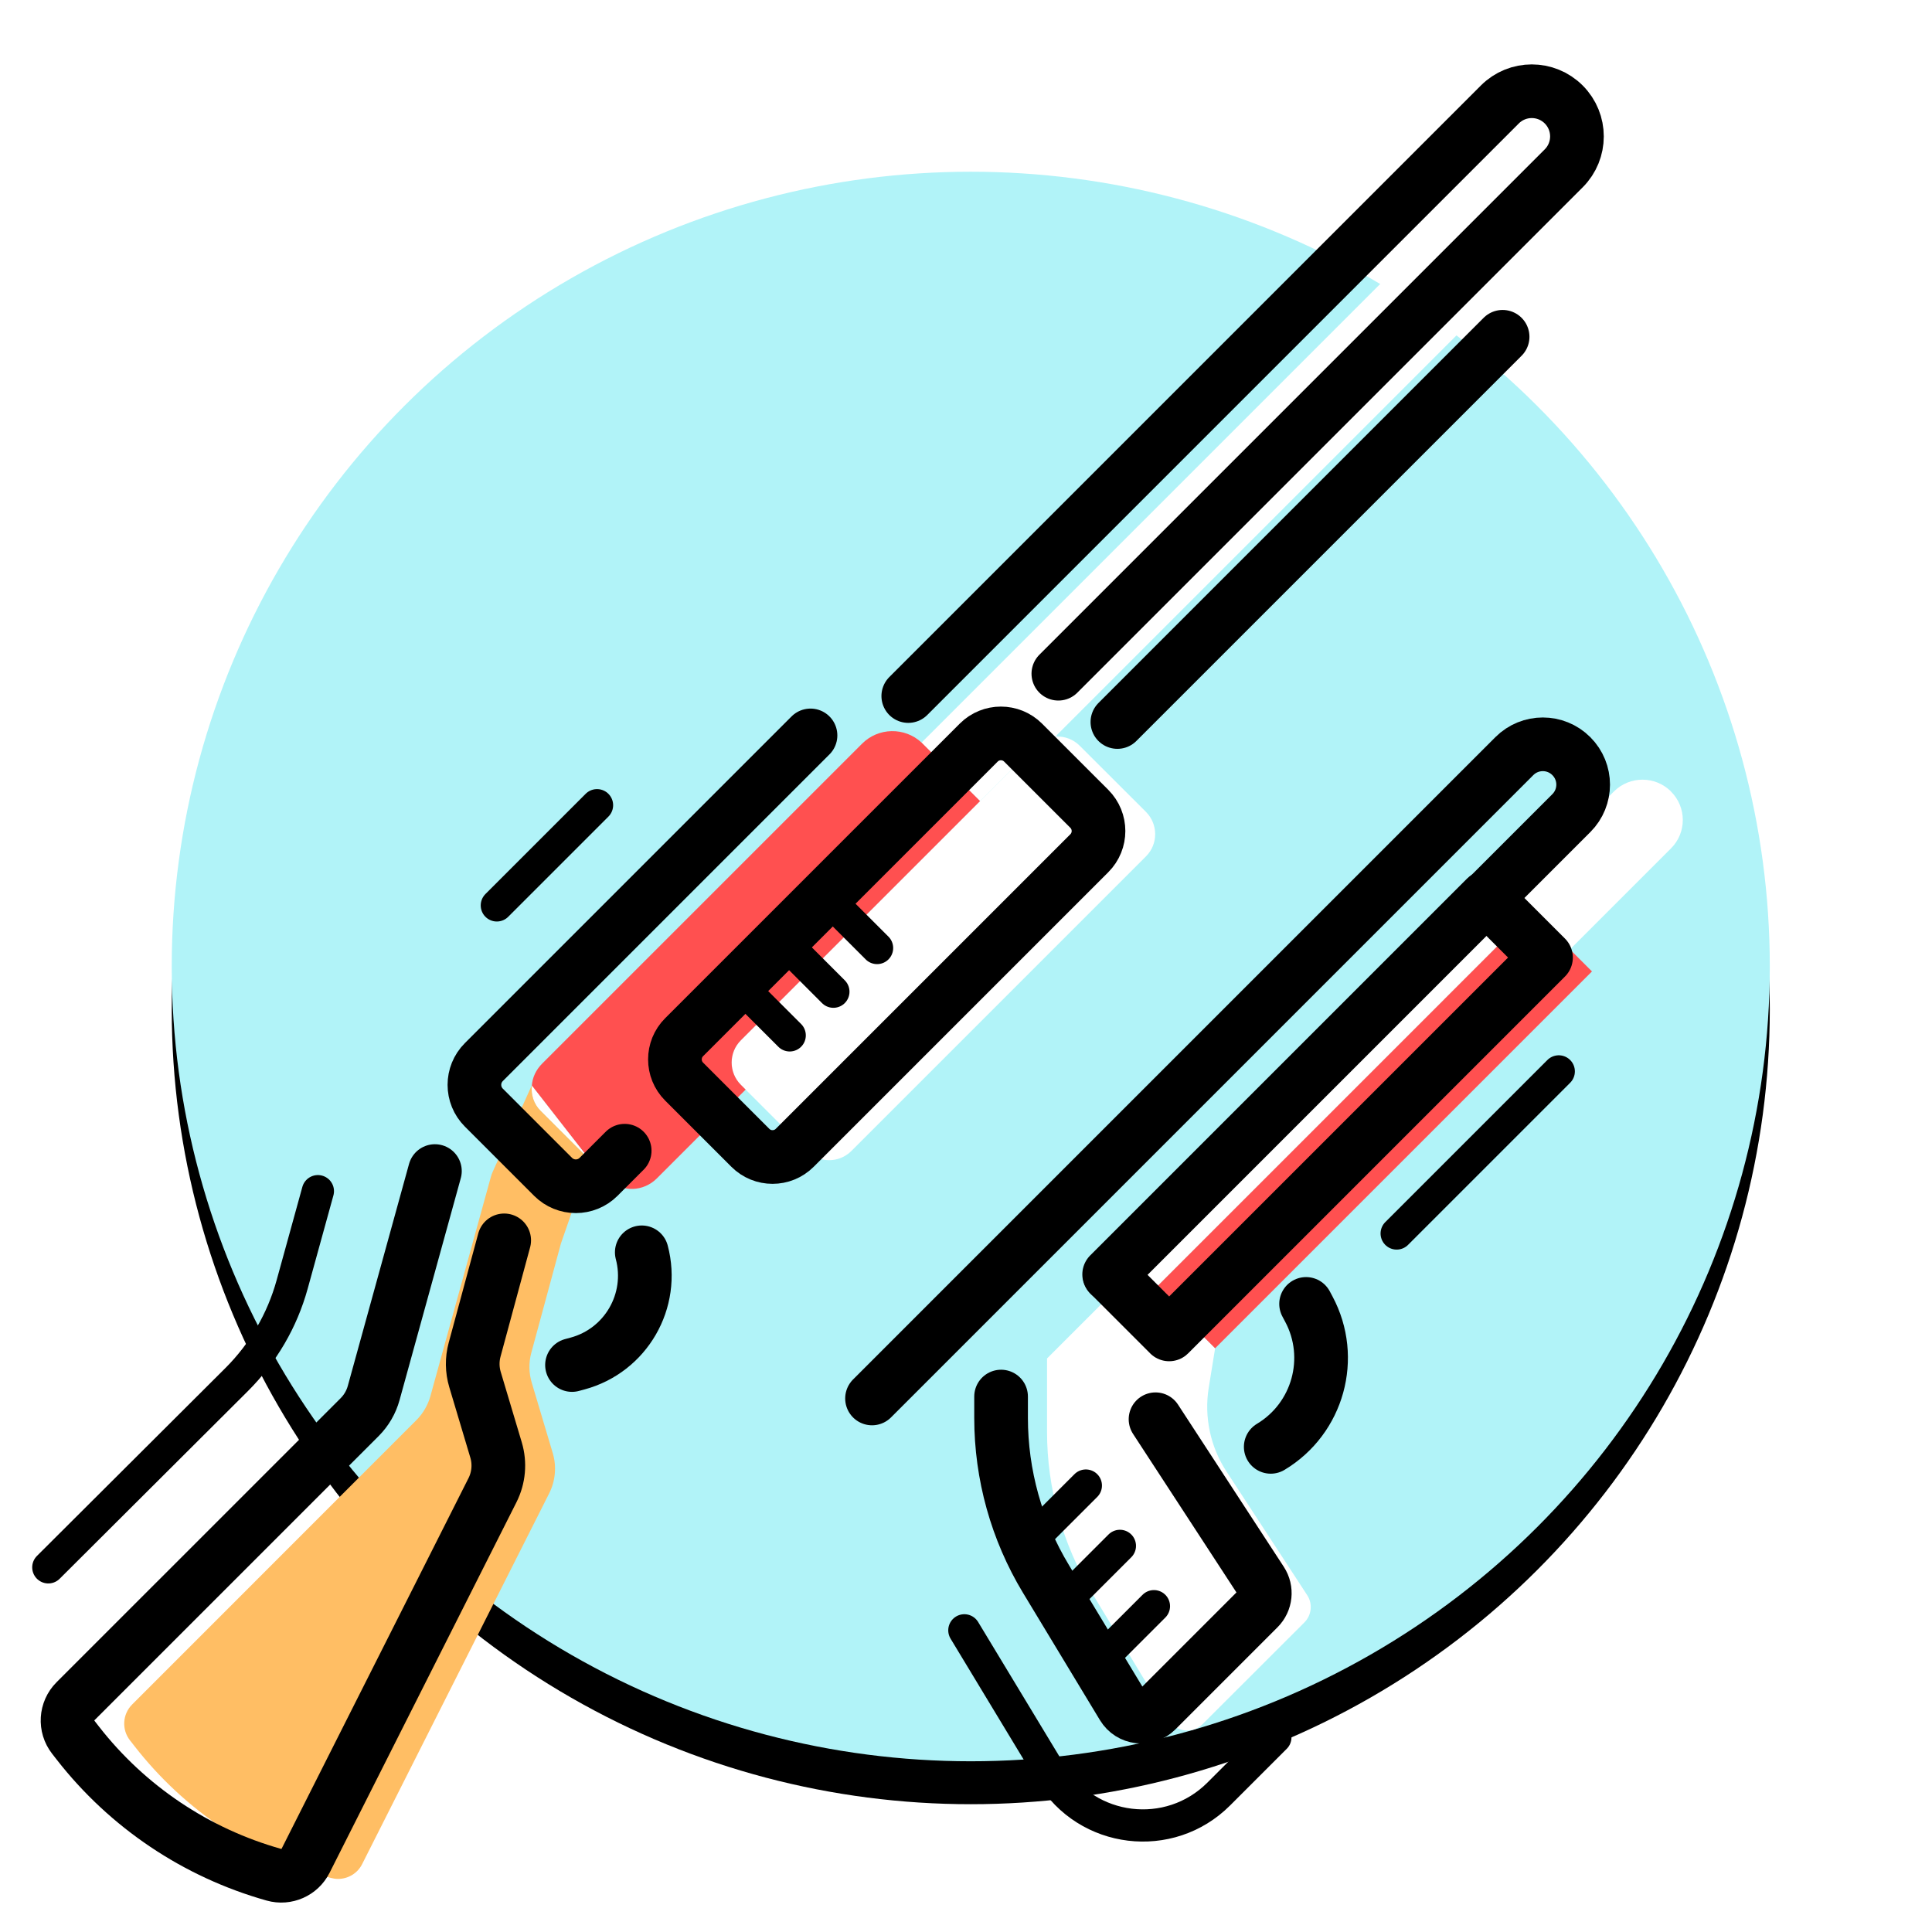 <?xml version="1.0" encoding="UTF-8" standalone="no"?>
<svg width="180px" height="180px" viewBox="0 0 180 180" version="1.1" xmlns="http://www.w3.org/2000/svg" xmlns:xlink="http://www.w3.org/1999/xlink">
    <!-- Generator: Sketch 39.1 (31720) - http://www.bohemiancoding.com/sketch -->
    <title>icon_Shooting</title>
    <desc>Created with Sketch.</desc>
    <defs>
        <ellipse id="path-1" cx="90.444" cy="90.047" rx="74.444" ry="74.047"></ellipse>
        <filter x="-50%" y="-50%" width="200%" height="200%" filterUnits="objectBoundingBox" id="filter-2">
            <feOffset dx="0" dy="4" in="SourceAlpha" result="shadowOffsetOuter1"></feOffset>
            <feColorMatrix values="0 0 0 0 1   0 0 0 0 1   0 0 0 0 1  0 0 0 1 0" type="matrix" in="shadowOffsetOuter1"></feColorMatrix>
        </filter>
    </defs>
    <g id="Page-1" stroke="none" stroke-width="1" fill="none" fill-rule="evenodd">
        <g id="icon_Shooting">
            <g id="Oval-2">
                <use fill="black" fill-opacity="1" filter="url(#filter-2)" xlink:href="#path-1"></use>
                <use fill="#B1F3F8" fill-rule="evenodd" xlink:href="#path-1"></use>
            </g>
            <g id="Page-1" transform="translate(4, 8)">
                <g id="Group-17" transform="translate(7, 0.259)">
                    <polygon id="Fill-1" fill="#FF5050" points="101.66 113.806 100.16 115.306 96.62 111.766 131.73 76.656 135.27 80.196"></polygon>
                    <path d="M131.73,76.656 L96.62,111.766 L100.16,115.306 L102.21,117.356 L101.61,121.066 C101.18,123.766 101.77,126.536 103.26,128.826 L110.8,140.376 C111.31,141.166 111.2,142.216 110.54,142.886 L101.03,152.386 C100.11,153.306 98.58,153.116 97.9,152.006 L90.73,140.146 C88,135.616 86.55,130.426 86.55,125.136 L86.55,123.146 L86.55,118.306 L139.37,65.476 C140.84,64.016 143.21,64.016 144.68,65.476 L144.68,65.486 C146.15,66.946 146.15,69.326 144.68,70.786 L135.27,80.196 L131.73,76.656 Z" id="Fill-3" fill="#FFFFFF"></path>
                    <polygon id="Fill-5" fill="#FF5050" points="137.32 82.246 102.21 117.356 100.16 115.306 101.66 113.806 135.27 80.196"></polygon>
                    <path d="M139.97,1.766 C140.79,2.586 141.2,3.666 141.2,4.746 C141.2,5.816 140.79,6.896 139.97,7.716 L87.43,60.256 L87.43,60.366 C86.71,60.396 86.01,60.676 85.46,61.226 L80.31,66.376 L74.97,61.036 L74.86,60.926 L134.02,1.766 C135.66,0.126 138.33,0.126 139.97,1.766" id="Fill-7" fill="#FFFFFF"></path>
                    <path d="M95.77,67.386 C96.91,68.536 96.91,70.386 95.77,71.526 L68.32,98.976 C67.18,100.116 65.33,100.116 64.19,98.976 L58.47,93.256 L58.02,92.806 C56.88,91.666 56.88,89.806 58.02,88.666 L80.31,66.376 L85.46,61.226 C86.01,60.676 86.71,60.396 87.43,60.366 C88.22,60.336 89,60.626 89.6,61.226 L95.77,67.386 Z" id="Fill-9" fill="#FFFFFF"></path>
                    <path d="M80.31,66.376 L58.02,88.666 C56.88,89.806 56.88,91.666 58.02,92.806 L58.47,93.256 L50.2,101.526 C48.95,102.776 46.98,102.846 45.81,101.676 L43.96,99.826 L38.55,92.886 C38.6,92.146 38.93,91.416 39.51,90.836 L69.31,61.036 C70.83,59.506 73.29,59.466 74.86,60.926 L74.97,61.036 L80.31,66.376 Z" id="Fill-11" fill="#FF5050"></path>
                    <path d="M38.55,92.886 L43.96,99.826 L39.36,95.226 C38.73,94.596 38.46,93.736 38.55,92.886" id="Fill-13" fill="#FFFFFF"></path>
                    <path d="M39.36,95.226 L43.96,99.826 L41.26,107.596 L38.5,117.776 C38.25,118.696 38.27,119.656 38.54,120.556 L40.5,127.126 C40.87,128.366 40.75,129.706 40.17,130.866 L22.75,165.396 C22.32,166.276 21.43,166.796 20.49,166.796 C20.26,166.796 20.03,166.756 19.8,166.696 C12.56,164.666 6.16,160.366 1.54,154.436 L1.11,153.886 C0.32,152.876 0.41,151.436 1.32,150.536 L27.79,124.056 C28.41,123.436 28.86,122.666 29.1,121.816 L34.72,101.436 C34.77,101.236 34.84,101.046 34.93,100.856 L38.54,92.876 L38.55,92.886 C38.46,93.736 38.73,94.596 39.36,95.226" id="Fill-15" fill="#FFBE64"></path>
                </g>
                <path d="M36.52,101.105 L30.814,121.785 C30.581,122.632 30.131,123.404 29.511,124.026 L3.035,150.5 C2.13,151.406 2.041,152.846 2.829,153.857 L3.256,154.405 C7.88,160.334 14.28,164.629 21.517,166.664 L21.517,166.664 C22.686,166.993 23.924,166.448 24.471,165.363 L41.885,130.834 C42.468,129.675 42.587,128.337 42.217,127.094 L40.255,120.527 C39.984,119.622 39.971,118.659 40.218,117.747 L42.975,107.561" id="Stroke-18" stroke="#000000" stroke-width="5" stroke-linecap="round" stroke-linejoin="round"></path>
                <path d="M54.2,99.21 L51.769,101.641 C50.597,102.813 48.697,102.813 47.526,101.641 L41.079,95.194 C39.907,94.023 39.907,92.123 41.079,90.952 L71.513,60.517" id="Stroke-20" stroke="#000000" stroke-width="5" stroke-linecap="round" stroke-linejoin="round"></path>
                <path d="M80.622,56.848 L135.737,1.733 C137.38,0.089 140.045,0.089 141.688,1.733 C143.332,3.376 143.332,6.041 141.688,7.684 L94.604,54.768" id="Stroke-22" stroke="#000000" stroke-width="5" stroke-linecap="round" stroke-linejoin="round"></path>
                <path d="M97.489,71.493 L70.044,98.938 C68.901,100.081 67.049,100.081 65.907,98.938 L59.738,92.77 C58.596,91.627 58.596,89.775 59.738,88.633 L87.184,61.188 C88.326,60.045 90.178,60.045 91.32,61.188 L97.489,67.356 C98.631,68.499 98.631,70.351 97.489,71.493 L97.489,71.493 Z" id="Stroke-24" stroke="#000000" stroke-width="5" stroke-linecap="round" stroke-linejoin="round"></path>
                <path d="M66.035,84.923 L69.576,88.464" id="Stroke-26" stroke="#000000" stroke-width="3" stroke-linecap="round"></path>
                <path d="M70.105,80.854 L73.645,84.395" id="Stroke-28" stroke="#000000" stroke-width="3" stroke-linecap="round"></path>
                <path d="M74.174,76.784 L77.715,80.325" id="Stroke-30" stroke="#000000" stroke-width="3" stroke-linecap="round"></path>
                <path d="M100.105,59.267 L135.995,23.377" id="Stroke-32" stroke="#000000" stroke-width="5" stroke-linecap="round" stroke-linejoin="round"></path>
                <path d="M0.5,138.026 L18.058,120.521 C20.516,118.071 22.294,115.022 23.217,111.676 L25.617,102.978" id="Stroke-34" stroke="#000000" stroke-width="3" stroke-linecap="round"></path>
                <path d="M42.288,76.355 L51.624,67.019" id="Stroke-36" stroke="#000000" stroke-width="3" stroke-linecap="round"></path>
                <path d="M55.792,108.676 L55.792,108.676 C56.99,113.191 54.311,117.825 49.8,119.039 L49.292,119.176" id="Stroke-38" stroke="#000000" stroke-width="5" stroke-linecap="round" stroke-linejoin="round"></path>
                <path d="M77.244,122.291 L137.091,62.444 C138.555,60.98 140.93,60.98 142.394,62.444 L142.401,62.451 C143.865,63.915 143.865,66.29 142.401,67.754 L99.38,110.775" id="Stroke-40" stroke="#000000" stroke-width="5" stroke-linecap="round" stroke-linejoin="round"></path>
                <polygon id="Stroke-42" stroke="#000000" stroke-width="5" stroke-linecap="round" stroke-linejoin="round" points="140.037 81.213 104.927 116.323 99.338 110.734 134.448 75.624"></polygon>
                <path d="M89.268,122.114 L89.268,124.105 C89.268,129.394 90.714,134.581 93.45,139.107 L100.621,150.971 C101.293,152.082 102.829,152.268 103.747,151.35 L113.252,141.845 C113.921,141.177 114.03,140.131 113.513,139.339 L103.658,124.228" id="Stroke-44" stroke="#000000" stroke-width="5" stroke-linecap="round" stroke-linejoin="round"></path>
                <path d="M117.685,113.483 L117.945,113.971 C120.367,118.51 118.804,124.153 114.392,126.799 L114.391,126.8" id="Stroke-46" stroke="#000000" stroke-width="5" stroke-linecap="round" stroke-linejoin="round"></path>
                <path d="M92.669,134.903 L97.167,130.405" id="Stroke-48" stroke="#000000" stroke-width="3" stroke-linecap="round"></path>
                <path d="M95.841,140.523 L100.339,136.025" id="Stroke-50" stroke="#000000" stroke-width="3" stroke-linecap="round"></path>
                <path d="M99.012,146.142 L103.51,141.644" id="Stroke-52" stroke="#000000" stroke-width="3" stroke-linecap="round"></path>
                <path d="M85.846,143.893 L93.919,157.248 C97.277,162.803 104.957,163.736 109.548,159.145 L114.823,153.87" id="Stroke-54" stroke="#000000" stroke-width="3" stroke-linecap="round"></path>
                <path d="M126.124,106.922 L141.227,91.819" id="Stroke-56" stroke="#000000" stroke-width="3" stroke-linecap="round"></path>
            </g>
        </g>
    </g>
</svg>